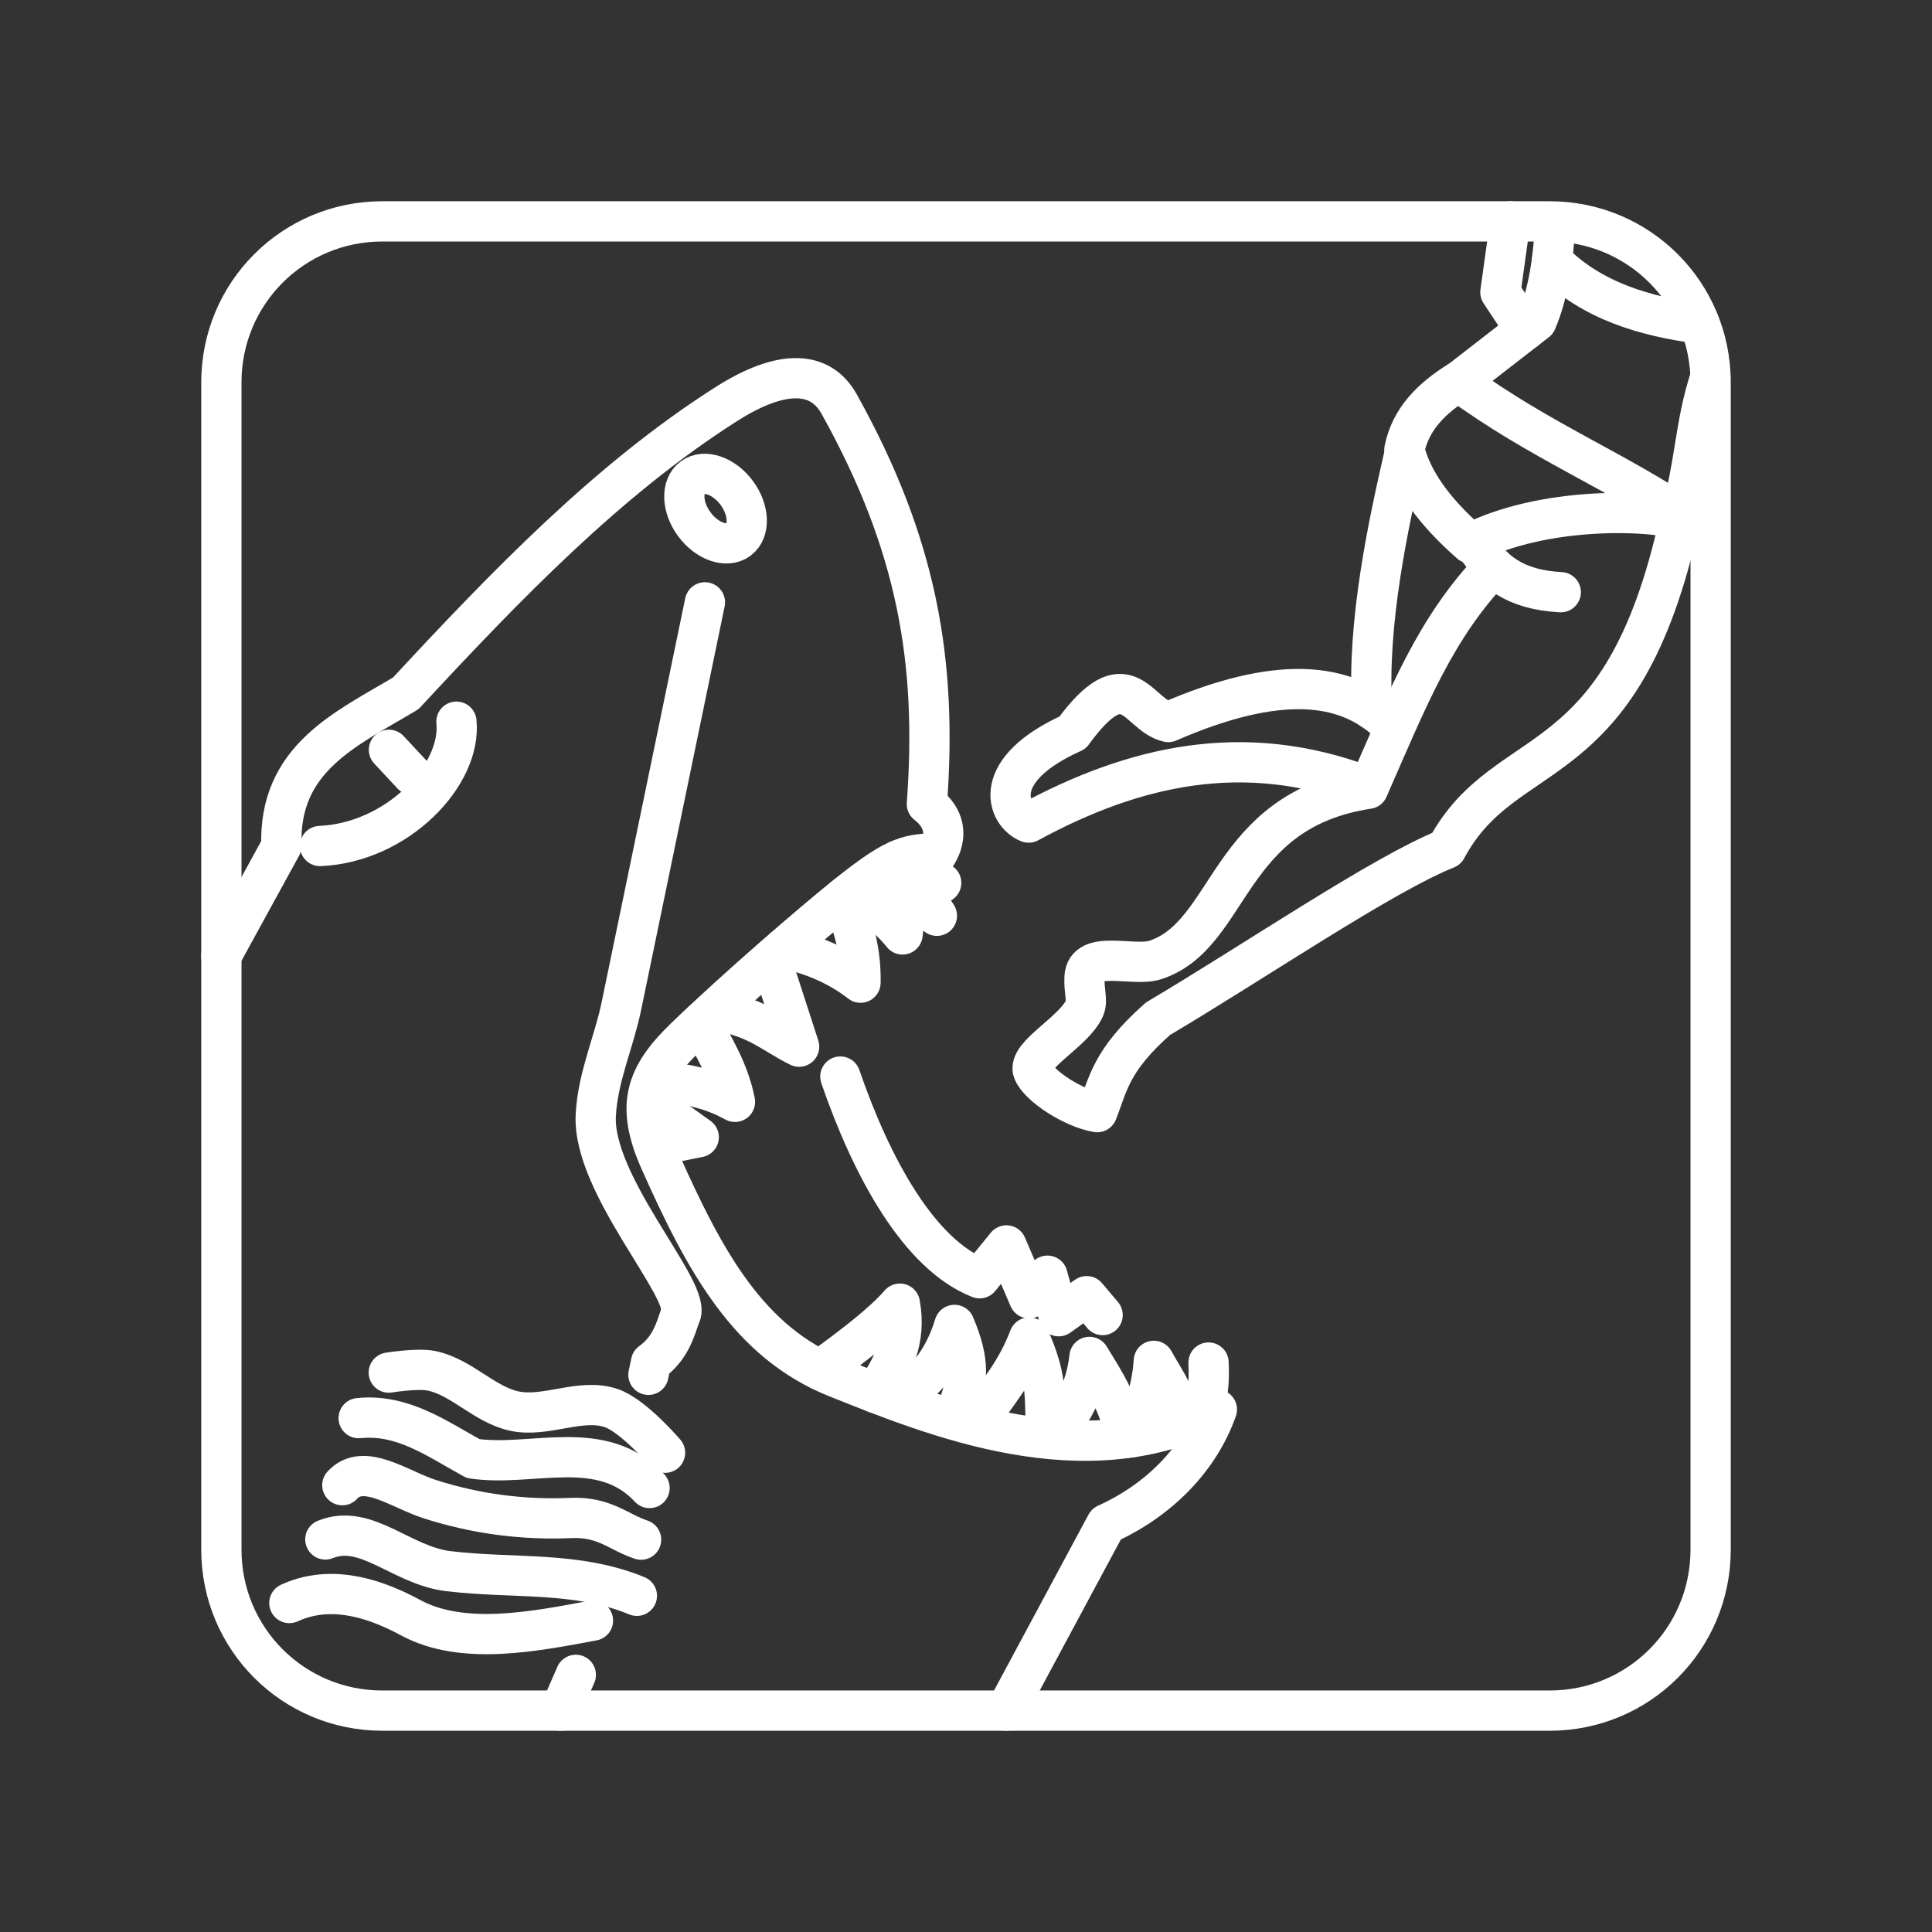 <?xml version="1.0" encoding="UTF-8"?><svg id="b" xmlns="http://www.w3.org/2000/svg" viewBox="0 0 48 48"><rect x="0" y="0" width="48" height="48" fill="#333333" stroke="none"/><defs><style>.an{fill:none;stroke:#fff;stroke-linecap:round;stroke-linejoin:round;}</style></defs><g id="c"><path id="d" class="an" d="M9.5,5.5h29c2.216,0,4,1.784,4,4v29c0,2.216-1.784,4-4,4H9.5c-2.216,0-4-1.784-4-4V9.5c0-2.216,1.784-4,4-4Z"/><g id="e"><path id="f" class="an" d="M24.996,42.499l2.489-4.634c1.314-.594,2.316-1.619,2.748-2.847-3.268,1.732-7.06.158-9.44-.79-2.19-.872-3.277-2.877-4.395-5.385-.613-1.376-.365-2.111.632-3.071,1.308-1.259,3.157-2.847,3.924-3.465,1.199-.966,1.561-1.116,2.33-1.099.257-.432.197-.879-.256-1.232.259-3.518-.228-6.432-2.179-9.936-.462-.83-1.411-.886-2.805,0-2.928,1.862-5.461,4.489-7.963,7.186-1.484.887-3.165,1.611-3.09,3.796l-1.492,2.722"/><path id="g" class="an" d="M18.303,12.245c.315.425.335.945.045,1.161-.29.216-.781.047-1.096-.378s-.335-.945-.045-1.161c.29-.216.781-.047,1.096.378h0"/><path id="h" class="an" d="M17.514,14.965l-2.077,10.037c-.187.903-.584,1.748-.635,2.702-.092,1.711,2.3,4.268,2.119,4.924"/><path id="i" class="an" d="M16.92,32.627c-.15.429-.258.867-.745,1.221l-.065.309"/><path id="j" class="an" d="M10.241,19.249l-.578-.62"/><path id="k" class="an" d="M11.34,17.93c.133,1.321-1.461,3.003-3.389,3.089"/><path id="l" class="an" d="M16.523,36.093s-.786-.92-1.333-1.108c-.76-.262-1.625.242-2.411.073-.746-.16-1.311-.846-2.058-1.001-.347-.072-1.062.045-1.062.045"/><path id="m" class="an" d="M8.911,35.233c1.097-.112,1.948.515,2.844,1.006,1.468.215,3.192-.552,4.383.73"/><path id="n" class="an" d="M8.505,36.899c.526-.58,1.42.106,2.173.347,1.176.376,2.34.518,3.497.468.849-.037,1.179.348,1.753.538"/><path id="o" class="an" d="M8.083,38.247c1.019-.411,1.884.648,3.058.788,1.631.195,3.17-.008,4.682.612"/><path id="p" class="an" d="M14.732,40.263c-1.429.266-3.232.631-4.528-.071-1.069-.579-2.091-.789-3.015-.365"/><path id="q" class="an" d="M14.306,41.611l-.388.889"/><path id="r" class="an" d="M16.256,28.475l1.104-.222-1.273-.909"/><path id="s" class="an" d="M16.421,26.857c.59.081,1.177.154,1.839.518-.144-.74-.508-1.341-.851-1.955"/><path id="t" class="an" d="M17.894,25.129c.937.16,1.335.57,1.96.875l-.648-2.001"/><path id="u" class="an" d="M19.471,23.56c.687.147,1.335.409,1.908.854.013-.696-.129-1.327-.455-2.078"/><path id="v" class="an" d="M21.016,22.26c.495.142.971.413,1.407.956.11-.642.103-1.262-.091-1.847"/><path id="w" class="an" d="M20.371,34.038c.791-.576,1.547-1.144,1.986-1.649.168.908-.18,1.581-.625,2.211"/><path id="x" class="an" d="M22.515,34.604c.491-.316.923-.793,1.199-1.687.397.935.336,1.414.072,2.08"/><path id="y" class="an" d="M24.394,35.19c.4-.625.843-1.084,1.177-1.96.421.947.392,1.355.409,2.274"/><path id="z" class="an" d="M26.287,35.612c.31-.553.683-1.003.781-1.9.376.612.769,1.21.89,2.016"/><path id="aa" class="an" d="M28.095,35.711c.262-.538.518-1.083.571-1.901.271.501.645.941.615,1.617"/><path id="ab" class="an" d="M30.026,33.852c.024.531-.022.971-.197,1.244"/><path id="ac" class="an" d="M23.277,22.752l-.826-1.318.933.5"/><path id="ad" class="an" d="M20.878,26.747c.786,2.288,1.971,4.428,3.461,5.011l.665-.816.564,1.314.456-.562.279,1.007.695-.498.396.469"/></g><g id="ae"><path id="af" class="an" d="M37.108,14.087c-1.447,1.511-2.118,3.229-3.119,5.51-3.545.538-3.371,3.627-5.288,4.254-.545.178-1.721-.27-1.756.426-.018.356.083.575,0,.769-.251.585-1.44,1.175-1.275,1.573.155.374,1.004.916,1.589,1.012.272-.683.332-1.282,1.511-2.321,2.389-1.415,5.582-3.59,7.167-4.223,1.477-2.765,4.358-1.601,5.792-8.162.419-1.509.363-2.313.764-3.554"/><path id="ag" class="an" d="M33.943,19.536c-3.05-1.158-5.785-.51-8.387.901-.546-.217-.971-1.309,1.092-2.235,1.376-1.887,1.6-.438,2.378-.263,2.724-1.186,4.377-.988,5.437-.021"/><path id="ah" class="an" d="M38.777,14.713c-1.142-.062-1.697-.509-2.172-1.248"/><path id="ai" class="an" d="M34.888,11.299c-.384,1.683-.93,4.146-.8,6.327"/><path id="aj" class="an" d="M42.064,12.987c-.996-.373-3.762-.395-5.531.514-.93-.817-1.455-1.571-1.642-2.329.16-.779.69-1.282,1.342-1.693,2.058,1.5,3.876,2.184,5.832,3.508h0"/><path id="ak" class="an" d="M36.222,9.497l1.952-1.514c.292-.679.419-1.533.468-2.471"/><path id="al" class="an" d="M38.557,6.48c.996,1.003,2.328,1.382,3.666,1.561"/><path id="am" class="an" d="M37.522,5.5l-.245,1.761.62.936"/></g></g></svg>